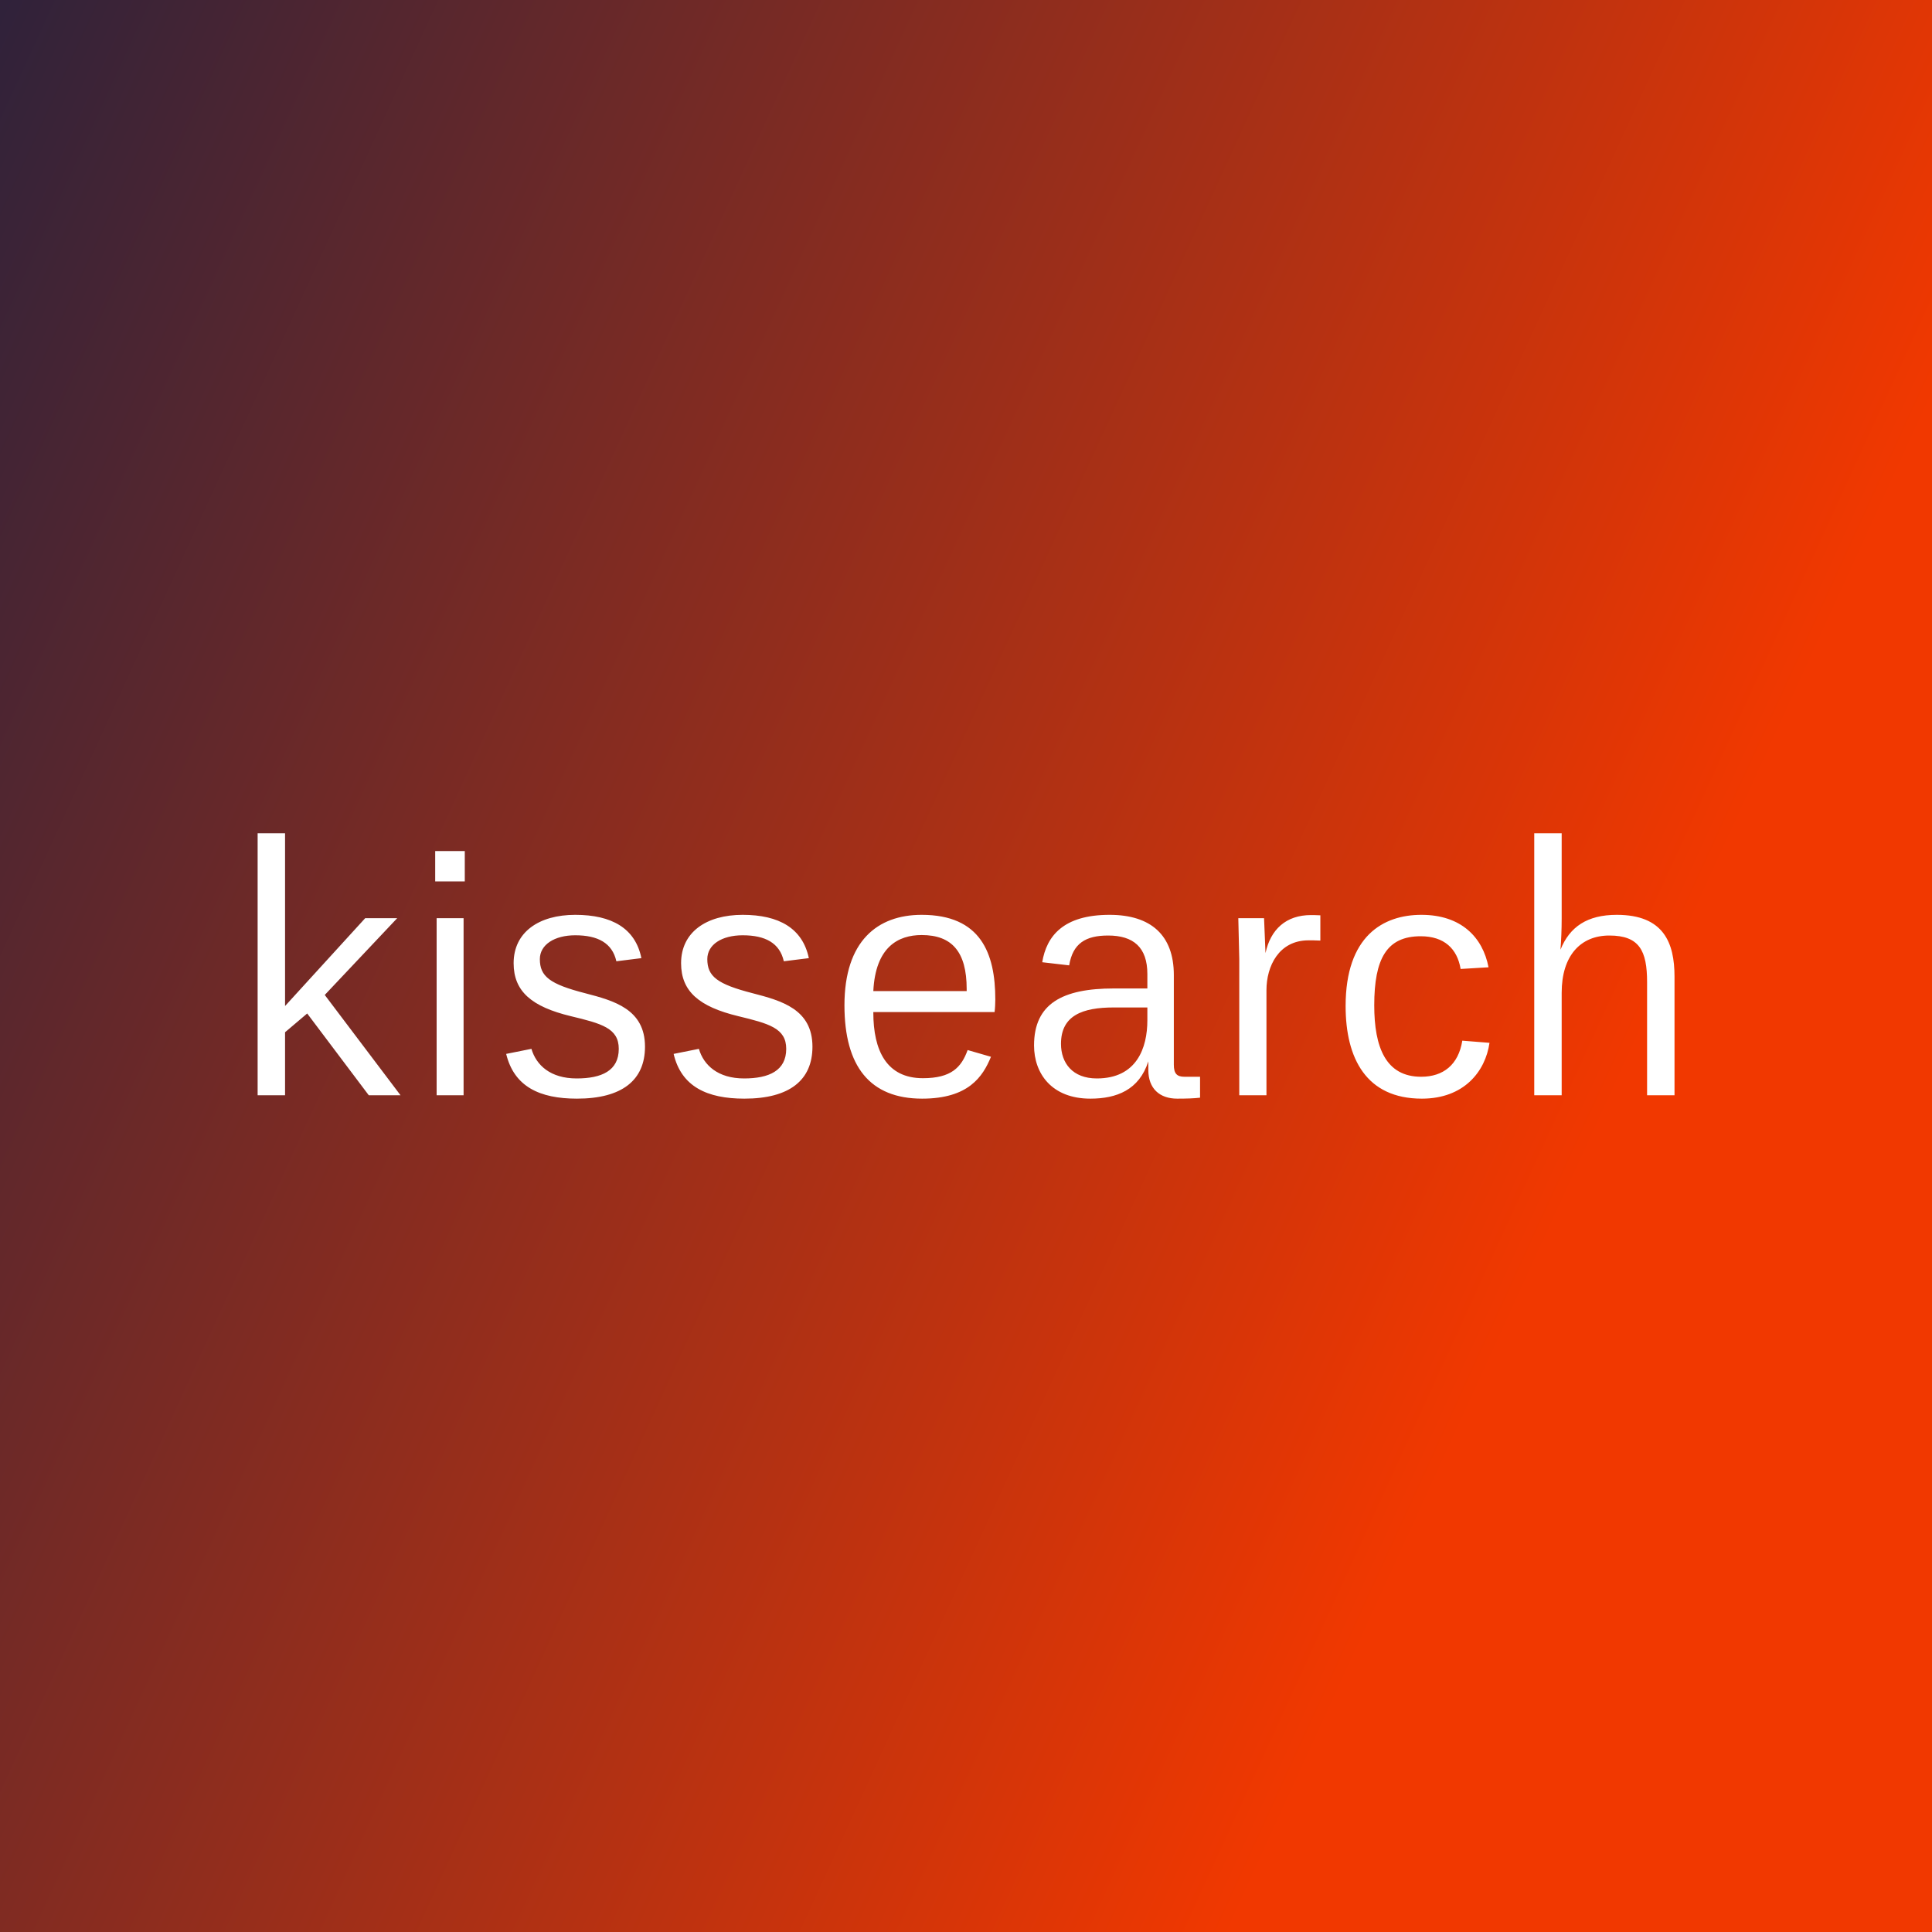 <svg data-v-fde0c5aa="" xmlns="http://www.w3.org/2000/svg" viewBox="0 0 300 300" class="font"><rect x="0" y="0" width="300" height="300" fill="#333333" stroke="none"/><!----><defs data-v-fde0c5aa=""><linearGradient data-v-fde0c5aa="" gradientTransform="rotate(25)" id="4e41ba9f-2e09-4086-828c-186ce4b6c759" x1="0%" y1="0%" x2="100%" y2="0%"><stop data-v-fde0c5aa="" offset="0%" stop-color="#30223A" stop-opacity="1"></stop><stop data-v-fde0c5aa="" offset="100%" stop-color="#F13800" stop-opacity="1"></stop></linearGradient></defs><rect data-v-fde0c5aa="" fill="url(#4e41ba9f-2e09-4086-828c-186ce4b6c759)" x="0" y="0" width="300px" height="300px" class="logo-background-square"></rect><defs data-v-fde0c5aa=""><!----></defs><g data-v-fde0c5aa="" id="28bb5c40-be3e-4f9c-9a54-d845a2043c13" fill="#ffffff" transform="matrix(3.736,0,0,3.736,35.671,130.847)"><path d="M5.78 10.50L7.10 10.50L3.95 6.33L6.96 3.14L5.63 3.14L2.30 6.79L2.30-0.39L1.16-0.39L1.16 10.50L2.30 10.50L2.30 7.88L3.22 7.10ZM8.60 10.50L9.72 10.50L9.72 3.14L8.60 3.14ZM8.54 1.61L9.77 1.61L9.77 0.35L8.54 0.35ZM17.26 8.48C17.26 6.92 15.97 6.57 14.78 6.26C13.30 5.88 12.89 5.56 12.89 4.84C12.89 4.24 13.50 3.85 14.36 3.85C15.30 3.85 15.90 4.17 16.07 4.93L17.11 4.80C16.86 3.56 15.88 3.00 14.36 3.00C12.85 3.00 11.80 3.72 11.80 5.01C11.80 6.19 12.56 6.82 14.17 7.21C15.46 7.52 16.17 7.71 16.17 8.57C16.17 9.48 15.46 9.80 14.42 9.80C13.33 9.80 12.74 9.25 12.54 8.57L11.49 8.78C11.82 10.14 12.88 10.64 14.43 10.64C16.31 10.64 17.26 9.87 17.26 8.48ZM24.22 8.48C24.22 6.92 22.93 6.57 21.74 6.26C20.26 5.88 19.85 5.56 19.85 4.84C19.85 4.24 20.45 3.85 21.32 3.85C22.26 3.85 22.86 4.17 23.03 4.93L24.07 4.80C23.81 3.56 22.83 3.00 21.32 3.00C19.81 3.00 18.76 3.72 18.76 5.01C18.76 6.19 19.52 6.82 21.13 7.21C22.41 7.52 23.13 7.71 23.13 8.57C23.13 9.48 22.41 9.80 21.38 9.80C20.29 9.80 19.70 9.25 19.50 8.57L18.45 8.78C18.77 10.14 19.84 10.64 21.39 10.64C23.27 10.64 24.22 9.87 24.22 8.48ZM28.78 10.64C30.70 10.64 31.30 9.73 31.64 8.90L30.67 8.62C30.41 9.34 29.99 9.79 28.81 9.79C27.30 9.79 26.75 8.64 26.75 7.06L26.75 7.04L31.79 7.04C31.81 6.89 31.82 6.66 31.82 6.52C31.82 4.59 31.21 3.00 28.76 3.00C26.92 3.00 25.55 4.09 25.55 6.76C25.55 9.30 26.61 10.64 28.78 10.64ZM28.76 3.84C30.02 3.84 30.63 4.54 30.63 6.08L30.63 6.17L26.75 6.17C26.84 4.34 27.78 3.84 28.76 3.84ZM40.33 9.73L39.68 9.73C39.37 9.73 39.24 9.60 39.24 9.23L39.24 5.50C39.24 3.85 38.29 3.00 36.57 3.00C34.65 3.00 33.95 3.88 33.77 4.97L34.89 5.10C35.04 4.19 35.57 3.86 36.51 3.86C37.56 3.86 38.14 4.35 38.14 5.46L38.14 6.06L36.75 6.06C34.61 6.06 33.43 6.69 33.43 8.43C33.43 9.60 34.17 10.64 35.77 10.64C36.86 10.64 37.80 10.28 38.18 9.09L38.18 9.45C38.18 10.22 38.65 10.64 39.38 10.64C39.77 10.64 40.07 10.63 40.33 10.60ZM36.04 9.80C35.03 9.80 34.55 9.16 34.55 8.36C34.55 7.18 35.45 6.85 36.74 6.85L38.14 6.85L38.14 7.38C38.14 8.53 37.70 9.80 36.04 9.80ZM45.33 4.07L45.33 3.02C45.12 3.01 45.01 3.01 44.94 3.01C43.90 3.01 43.26 3.61 43.05 4.59L42.99 3.14L41.92 3.14L41.96 4.84L41.96 10.50L43.09 10.50L43.09 6.13C43.09 5.14 43.60 4.06 44.84 4.06C44.98 4.06 45.12 4.06 45.33 4.07ZM49.55 10.64C51.30 10.64 52.19 9.51 52.36 8.32L51.23 8.23C51.07 9.23 50.44 9.73 49.52 9.73C48.05 9.73 47.57 8.51 47.57 6.76C47.57 4.82 48.09 3.89 49.50 3.89C50.48 3.89 51.02 4.41 51.16 5.25L52.32 5.18C52.08 3.93 51.18 3.00 49.53 3.00C47.94 3.00 46.38 3.88 46.38 6.79C46.38 8.97 47.24 10.64 49.55 10.64ZM55.36 3.16L55.36-0.39L54.22-0.39L54.22 10.50L55.36 10.50L55.36 6.24C55.36 4.69 56.15 3.86 57.34 3.86C58.59 3.86 58.91 4.49 58.91 5.80L58.91 10.50L60.05 10.50L60.05 5.57C60.05 4.16 59.60 3.00 57.65 3.00C56.42 3.00 55.69 3.50 55.31 4.45C55.34 4.07 55.36 3.61 55.36 3.16Z"></path></g><!----><!----></svg>